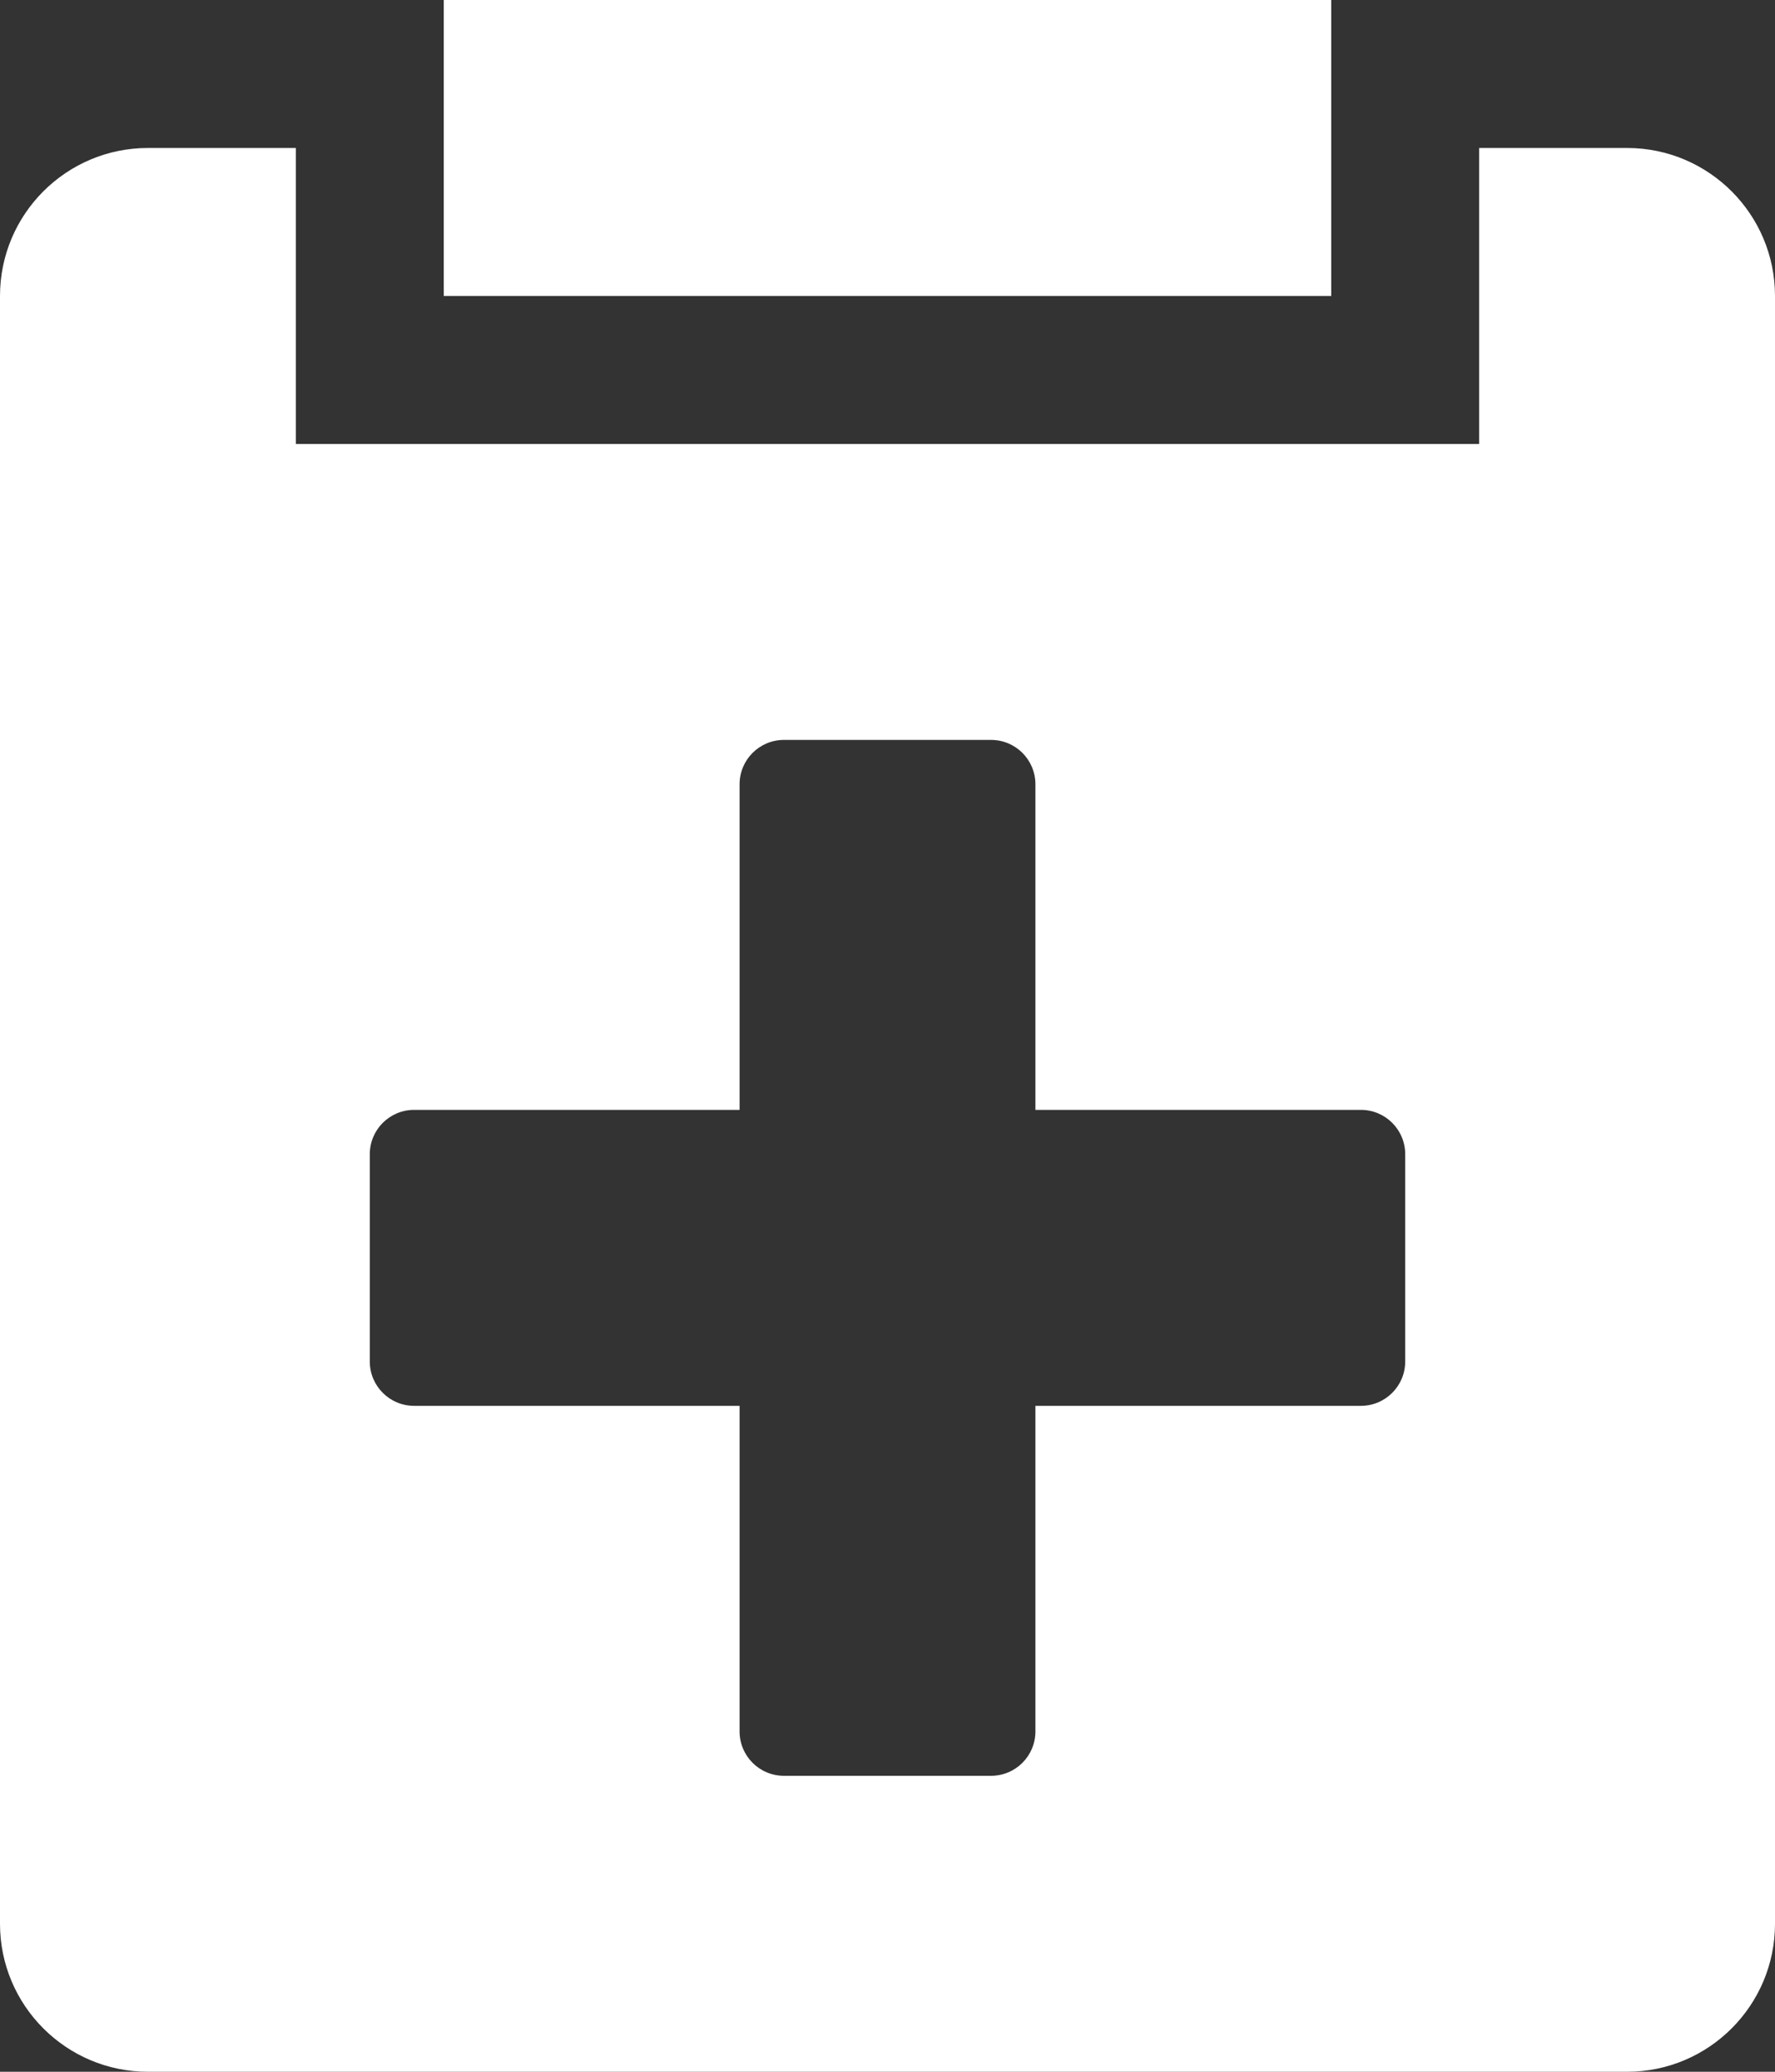 <svg width="12" height="14" viewBox="0 0 12 14" fill="none" xmlns="http://www.w3.org/2000/svg">
<rect x="0" y="0" width="12" height="14" fill="#333333" stroke="none"/>
<path fill-rule="evenodd" clip-rule="evenodd" d="M9 0H3V2H9V0ZM0 2C0 1.448 0.448 1 1 1H2V3H10V1H11C11.552 1 12 1.448 12 2V13C12 13.552 11.552 14 11 14H1C0.448 14 0 13.552 0 13V2ZM5 5.3C5 5.134 5.134 5 5.3 5H6.7C6.866 5 7 5.134 7 5.3V7.5H9.2C9.366 7.5 9.5 7.634 9.5 7.8V9.2C9.5 9.366 9.366 9.5 9.2 9.5H7V11.7C7 11.866 6.866 12 6.7 12H5.3C5.134 12 5 11.866 5 11.7V9.5H2.8C2.634 9.5 2.5 9.366 2.5 9.2V7.8C2.5 7.634 2.634 7.5 2.8 7.5H5V5.3Z" fill="white"/>
</svg>
